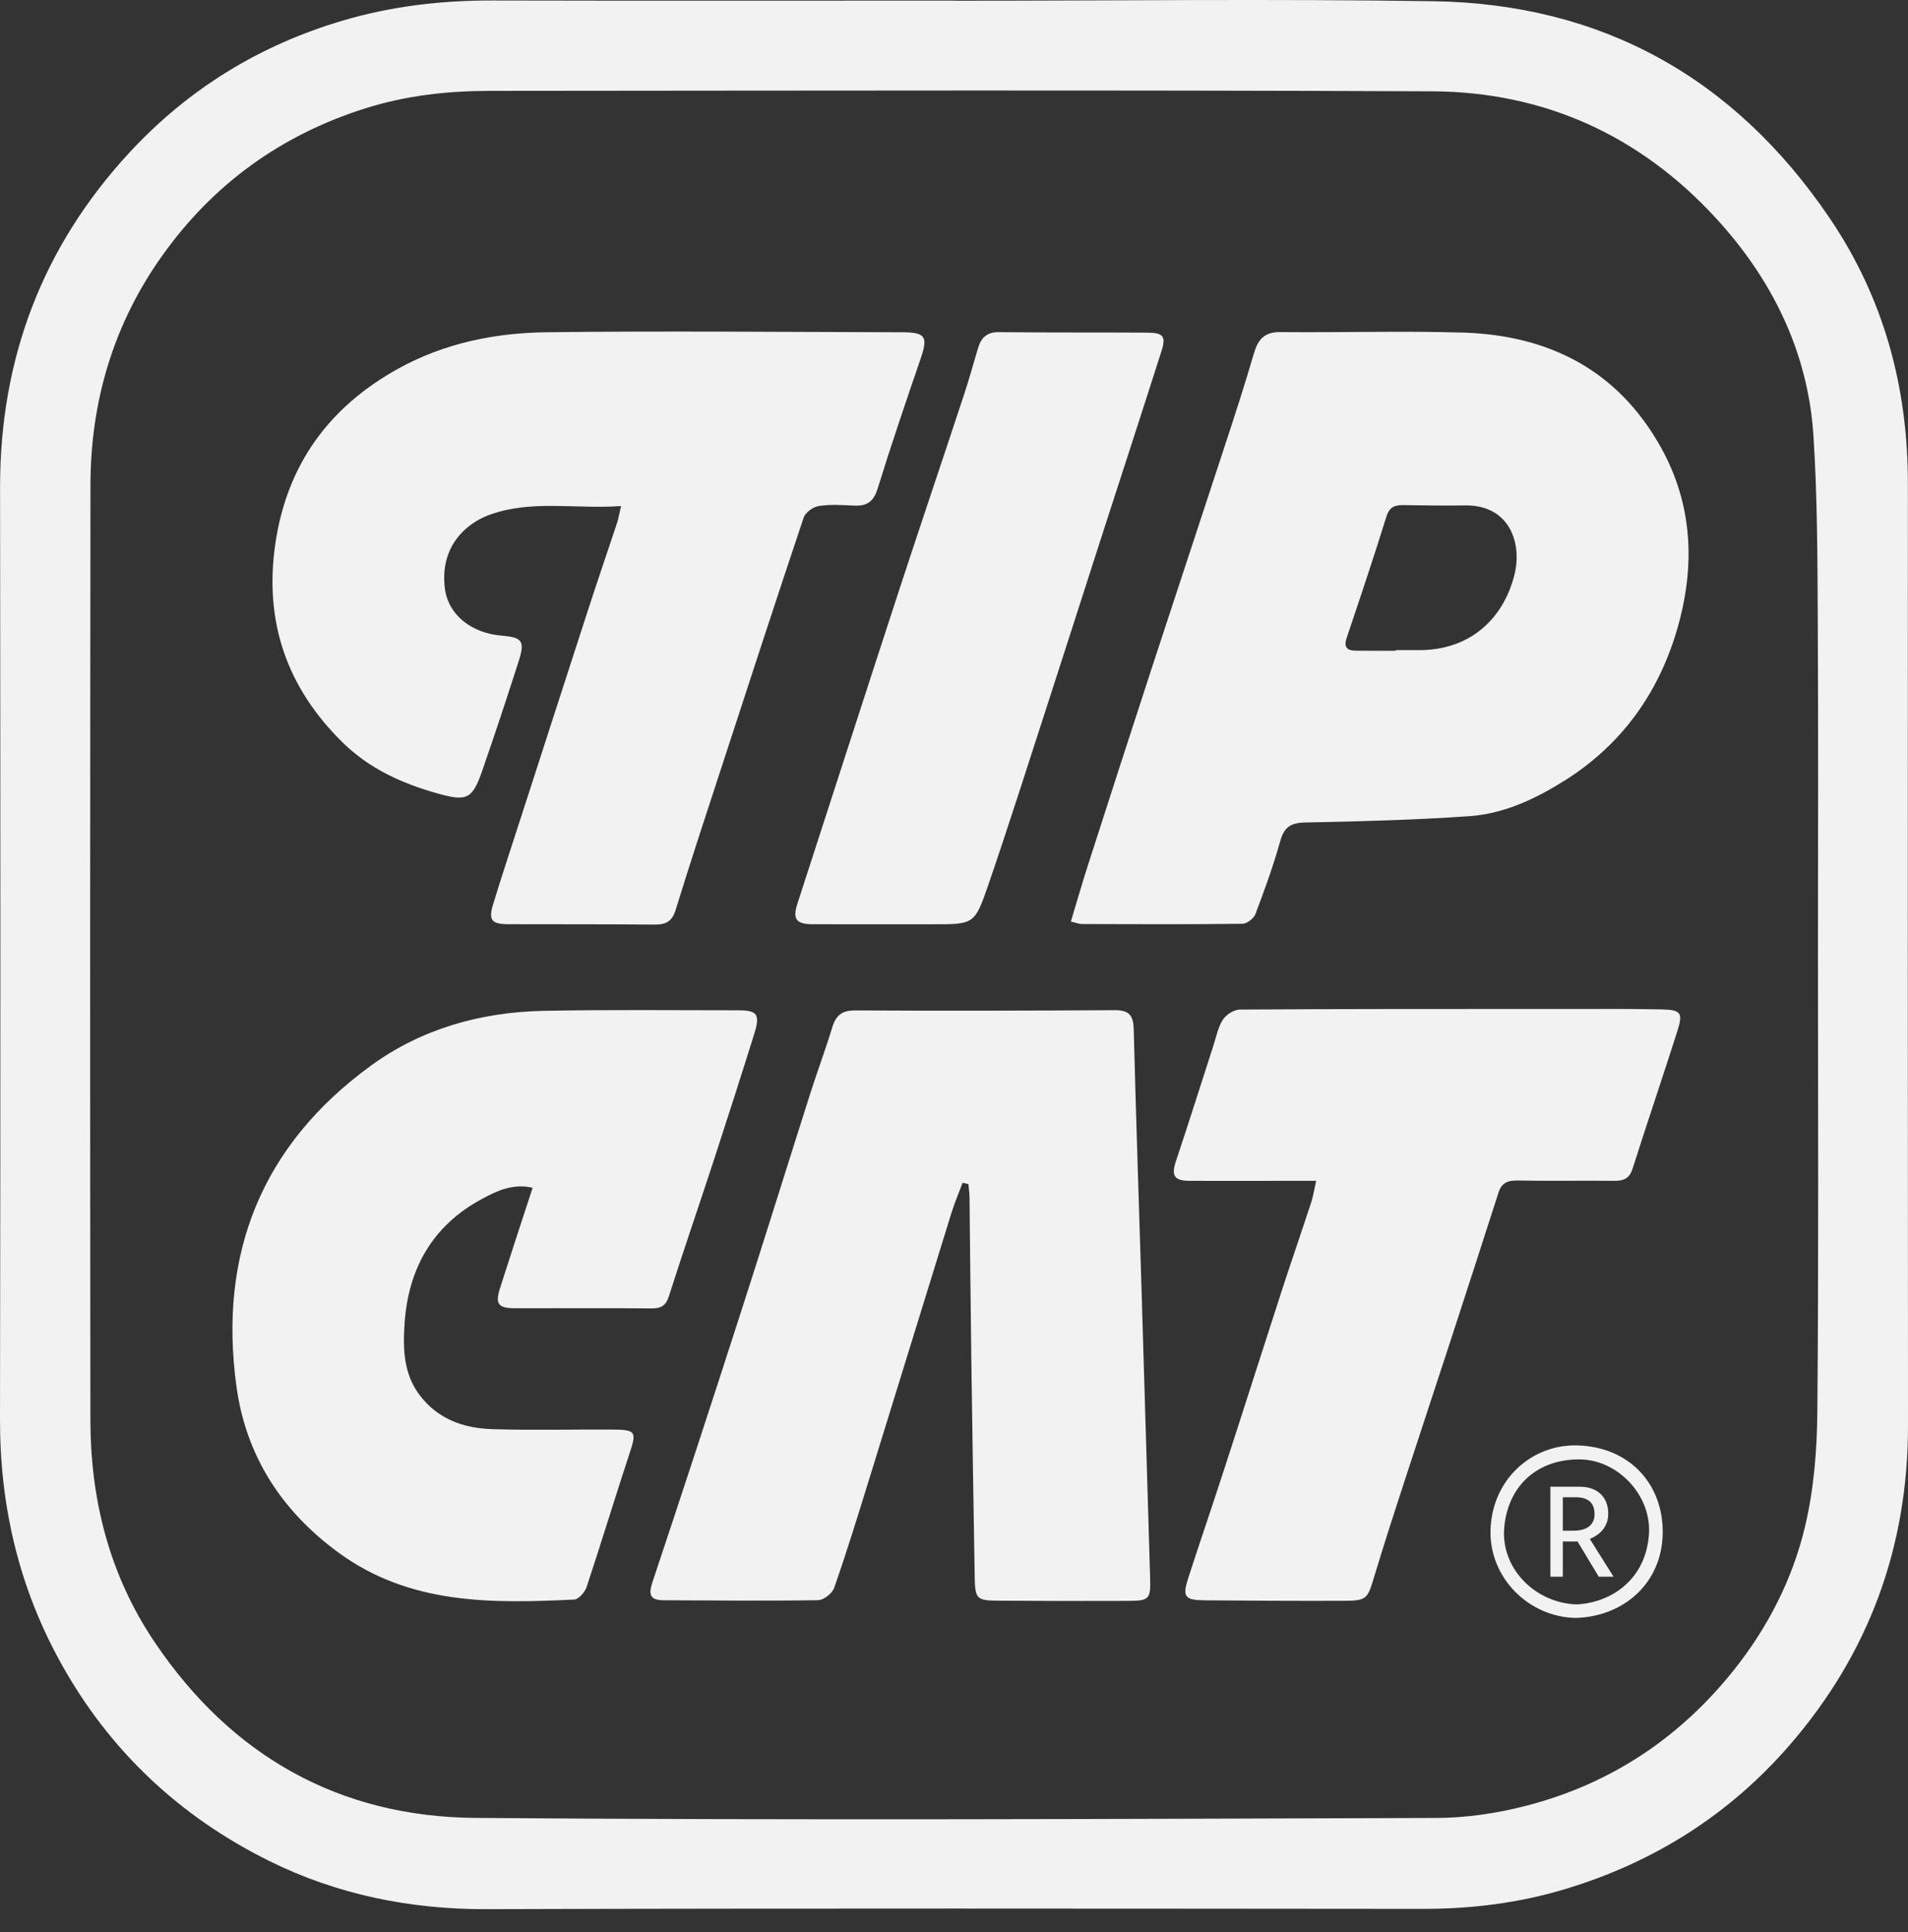 <svg width="80" height="81" viewBox="0 0 80 81" fill="none" xmlns="http://www.w3.org/2000/svg">
<rect x="0" y="0" width="80" height="81" fill="#333333" stroke="none"/>
<path d="M76.225 39.981C76.225 35.354 76.243 30.727 76.217 26.1C76.202 23.489 76.204 20.871 76.036 18.268C75.807 14.735 74.292 11.69 71.923 9.12C68.746 5.673 64.737 3.849 60.048 3.828C46.861 3.771 33.672 3.8 20.485 3.81C18.734 3.813 17.001 4.01 15.315 4.543C11.805 5.652 8.968 7.692 6.827 10.682C4.765 13.563 3.798 16.808 3.793 20.328C3.777 33.385 3.775 46.444 3.79 59.502C3.793 62.868 4.58 66.022 6.495 68.857C9.714 73.624 14.234 76.162 19.923 76.209C33.347 76.315 46.775 76.253 60.201 76.211C61.482 76.209 62.794 76.014 64.033 75.689C67.538 74.775 70.424 72.86 72.695 70.015C74.131 68.215 75.16 66.194 75.685 63.986C76.054 62.427 76.186 60.782 76.199 59.174C76.256 52.781 76.225 46.382 76.225 39.981ZM40.047 0.03C46.726 0.03 53.408 -0.05 60.087 0.051C67.192 0.158 72.747 3.28 76.724 9.157C78.987 12.5 79.997 16.236 79.995 20.263C79.99 33.429 79.99 46.593 80 59.759C80.003 64.846 78.358 69.329 75.035 73.159C72.508 76.074 69.349 78.069 65.639 79.189C63.68 79.781 61.69 80.025 59.648 80.022C46.57 80.012 33.49 79.994 20.412 80.035C17.19 80.046 14.122 79.422 11.267 78.004C7.534 76.149 4.588 73.393 2.551 69.714C0.787 66.529 -0.008 63.123 5.67312e-05 59.486C0.023 46.473 0.018 33.458 0.003 20.445C-0.005 15.046 1.774 10.341 5.435 6.387C7.898 3.727 10.896 1.885 14.395 0.856C16.445 0.254 18.526 0.015 20.653 0.02C27.117 0.036 33.581 0.025 40.044 0.025V0.03H40.047Z" fill="#F2F2F2"/>
<path d="M49.303 48.684C49.108 49.271 49.228 49.497 49.851 49.502C51.233 49.51 52.618 49.502 54 49.502C54.361 49.502 54.72 49.502 55.185 49.502C55.099 49.879 55.063 50.149 54.977 50.404C54.569 51.651 54.138 52.89 53.733 54.137C52.917 56.652 52.117 59.172 51.298 61.687C50.815 63.175 50.306 64.659 49.823 66.147C49.566 66.945 49.669 67.082 50.529 67.088C52.452 67.103 54.374 67.116 56.299 67.108C57.315 67.106 57.333 67.046 57.624 66.079C58.032 64.721 58.471 63.375 58.91 62.027C59.521 60.146 60.147 58.268 60.76 56.387C61.456 54.257 62.145 52.124 62.833 49.988C62.958 49.598 63.202 49.484 63.607 49.489C64.969 49.515 66.33 49.487 67.691 49.502C68.091 49.508 68.325 49.393 68.455 48.983C69.068 47.055 69.72 45.14 70.333 43.213C70.572 42.462 70.479 42.332 69.678 42.316C68.296 42.288 66.912 42.298 65.53 42.298C61.014 42.298 56.502 42.293 51.987 42.322C51.742 42.324 51.413 42.532 51.275 42.745C51.07 43.059 50.997 43.462 50.877 43.831C50.353 45.452 49.841 47.073 49.303 48.684ZM27.351 66.342C27.177 66.864 27.273 67.082 27.821 67.085C29.983 67.093 32.141 67.116 34.303 67.082C34.537 67.08 34.898 66.794 34.978 66.56C35.495 65.079 35.958 63.58 36.42 62.084C37.581 58.34 38.73 54.594 39.891 50.853C40.023 50.425 40.203 50.009 40.361 49.585C40.442 49.604 40.522 49.622 40.603 49.637C40.618 49.822 40.65 50.004 40.65 50.188C40.675 52.414 40.694 54.641 40.725 56.865C40.766 59.933 40.816 63.001 40.868 66.067C40.883 67.043 40.935 67.098 41.902 67.103C43.694 67.116 45.489 67.119 47.282 67.111C48.204 67.106 48.251 67.051 48.222 66.095C48.105 62.123 47.986 58.148 47.867 54.176C47.755 50.505 47.63 46.834 47.536 43.161C47.523 42.589 47.36 42.345 46.757 42.348C43.128 42.368 39.496 42.379 35.867 42.358C35.306 42.355 35.048 42.561 34.895 43.07C34.622 43.974 34.287 44.857 34.001 45.756C33.014 48.85 32.053 51.95 31.055 55.038C29.84 58.813 28.606 62.58 27.351 66.342ZM9.914 58.122C10.314 61.04 11.81 63.344 14.192 65.087C17.185 67.277 20.617 67.22 24.07 67.056C24.257 67.049 24.522 66.75 24.594 66.534C25.213 64.674 25.779 62.796 26.395 60.933C26.696 60.024 26.668 59.938 25.701 59.93C24.015 59.92 22.326 59.964 20.643 59.912C19.443 59.876 18.354 59.494 17.59 58.478C16.92 57.587 16.894 56.548 16.962 55.506C17.11 53.191 18.131 51.381 20.199 50.266C20.817 49.931 21.503 49.598 22.332 49.793C21.856 51.251 21.404 52.62 20.968 53.992C20.752 54.669 20.885 54.841 21.599 54.844C23.501 54.846 25.405 54.833 27.307 54.851C27.717 54.854 27.92 54.74 28.05 54.327C28.65 52.443 29.297 50.573 29.912 48.692C30.494 46.912 31.066 45.13 31.624 43.343C31.881 42.519 31.757 42.353 30.939 42.353C28.218 42.353 25.496 42.322 22.779 42.376C20.155 42.431 17.674 43.127 15.549 44.675C10.979 48.003 9.15 52.555 9.914 58.122ZM38.6 15.039C38.917 14.111 38.813 13.932 37.823 13.929C32.851 13.919 27.878 13.867 22.906 13.929C20.742 13.955 18.617 14.389 16.689 15.459C13.792 17.065 12.031 19.478 11.545 22.788C11.067 26.056 12.021 28.826 14.374 31.133C15.486 32.221 16.834 32.834 18.31 33.252C19.544 33.6 19.794 33.53 20.204 32.353C20.736 30.826 21.243 29.291 21.737 27.753C22.02 26.875 21.906 26.719 21.041 26.648C19.734 26.539 18.793 25.75 18.656 24.687C18.422 22.907 19.549 21.933 20.529 21.58C22.298 20.941 24.114 21.351 26.039 21.214C25.961 21.554 25.932 21.741 25.873 21.92C25.473 23.126 25.059 24.329 24.667 25.537C23.735 28.405 22.81 31.275 21.882 34.144C21.477 35.396 21.064 36.643 20.677 37.903C20.469 38.578 20.609 38.742 21.334 38.744C23.366 38.75 25.4 38.742 27.431 38.76C27.902 38.765 28.174 38.648 28.328 38.147C28.962 36.092 29.637 34.047 30.305 32.003C31.427 28.563 32.547 25.126 33.697 21.697C33.77 21.484 34.09 21.25 34.324 21.214C34.809 21.138 35.316 21.172 35.812 21.195C36.342 21.221 36.625 21.037 36.794 20.494C37.363 18.66 37.979 16.847 38.6 15.039ZM48.7 14.714C48.895 14.101 48.778 13.95 48.108 13.945C46.032 13.932 43.957 13.947 41.881 13.924C41.369 13.919 41.135 14.163 41.005 14.602C40.81 15.262 40.626 15.924 40.41 16.576C39.499 19.338 38.566 22.089 37.662 24.853C36.243 29.195 34.843 33.543 33.432 37.89C33.23 38.513 33.378 38.737 34.03 38.744C35.067 38.752 36.106 38.747 37.142 38.747C37.792 38.747 38.439 38.747 39.088 38.747C40.826 38.747 40.865 38.763 41.429 37.123C42.247 34.744 43.008 32.346 43.785 29.953C44.596 27.456 45.393 24.957 46.199 22.461C47.035 19.876 47.877 17.299 48.7 14.714ZM63.488 24.139C63.01 25.968 61.617 27.262 59.492 27.254C59.167 27.254 58.845 27.254 58.52 27.254V27.28C57.959 27.28 57.398 27.285 56.837 27.277C56.471 27.272 56.336 27.124 56.465 26.739C57.035 25.048 57.601 23.357 58.131 21.655C58.255 21.25 58.481 21.172 58.837 21.175C59.703 21.185 60.565 21.203 61.43 21.188C63.28 21.159 63.849 22.759 63.488 24.139ZM69.611 18.704C67.8 15.496 64.919 14.049 61.331 13.942C58.785 13.867 56.234 13.947 53.683 13.921C53.005 13.914 52.745 14.236 52.571 14.825C52.187 16.145 51.761 17.452 51.332 18.759C50.353 21.757 49.355 24.752 48.376 27.75C47.453 30.576 46.536 33.403 45.627 36.235C45.375 37.019 45.147 37.814 44.9 38.633C45.152 38.692 45.253 38.737 45.357 38.737C47.604 38.742 49.851 38.755 52.098 38.726C52.285 38.724 52.569 38.503 52.639 38.318C53.018 37.313 53.39 36.297 53.678 35.263C53.842 34.679 54.107 34.494 54.715 34.481C57.016 34.434 59.323 34.375 61.62 34.214C63.08 34.11 64.407 33.478 65.636 32.702C67.992 31.21 69.53 29.067 70.31 26.415C71.087 23.773 70.996 21.154 69.611 18.704Z" fill="#F2F2F2"/>
<path d="M66.603 64.009C66.525 64.064 66.434 64.103 66.327 64.129C66.221 64.154 66.106 64.168 65.982 64.168H65.527V62.767H66.073C66.327 62.767 66.522 62.824 66.657 62.941C66.79 63.058 66.857 63.237 66.857 63.479C66.857 63.604 66.834 63.708 66.787 63.796C66.74 63.884 66.681 63.954 66.603 64.009ZM67.652 66.095L66.66 64.516C66.756 64.477 66.85 64.425 66.943 64.362C67.037 64.3 67.12 64.227 67.192 64.141C67.265 64.056 67.322 63.954 67.366 63.84C67.411 63.726 67.431 63.596 67.431 63.45C67.431 63.287 67.405 63.136 67.353 62.998C67.302 62.861 67.226 62.741 67.125 62.642C67.026 62.544 66.901 62.466 66.751 62.409C66.6 62.354 66.429 62.325 66.234 62.325H65.007V66.098H65.527V64.62H66.143L67.034 66.098H67.652V66.095ZM69.141 64.266C69.04 66.165 67.605 67.191 66.096 67.259C64.361 67.197 62.929 65.747 63.069 64.056C63.21 62.346 64.394 61.18 66.205 61.18C67.826 61.177 69.224 62.671 69.141 64.266ZM69.715 64.287C69.749 62.219 68.32 60.639 66.104 60.593C64.213 60.554 62.547 62.029 62.495 64.162C62.449 66.134 64.085 67.791 66.073 67.825C68.117 67.763 69.681 66.342 69.715 64.287Z" fill="#F2F2F2"/>
</svg>
